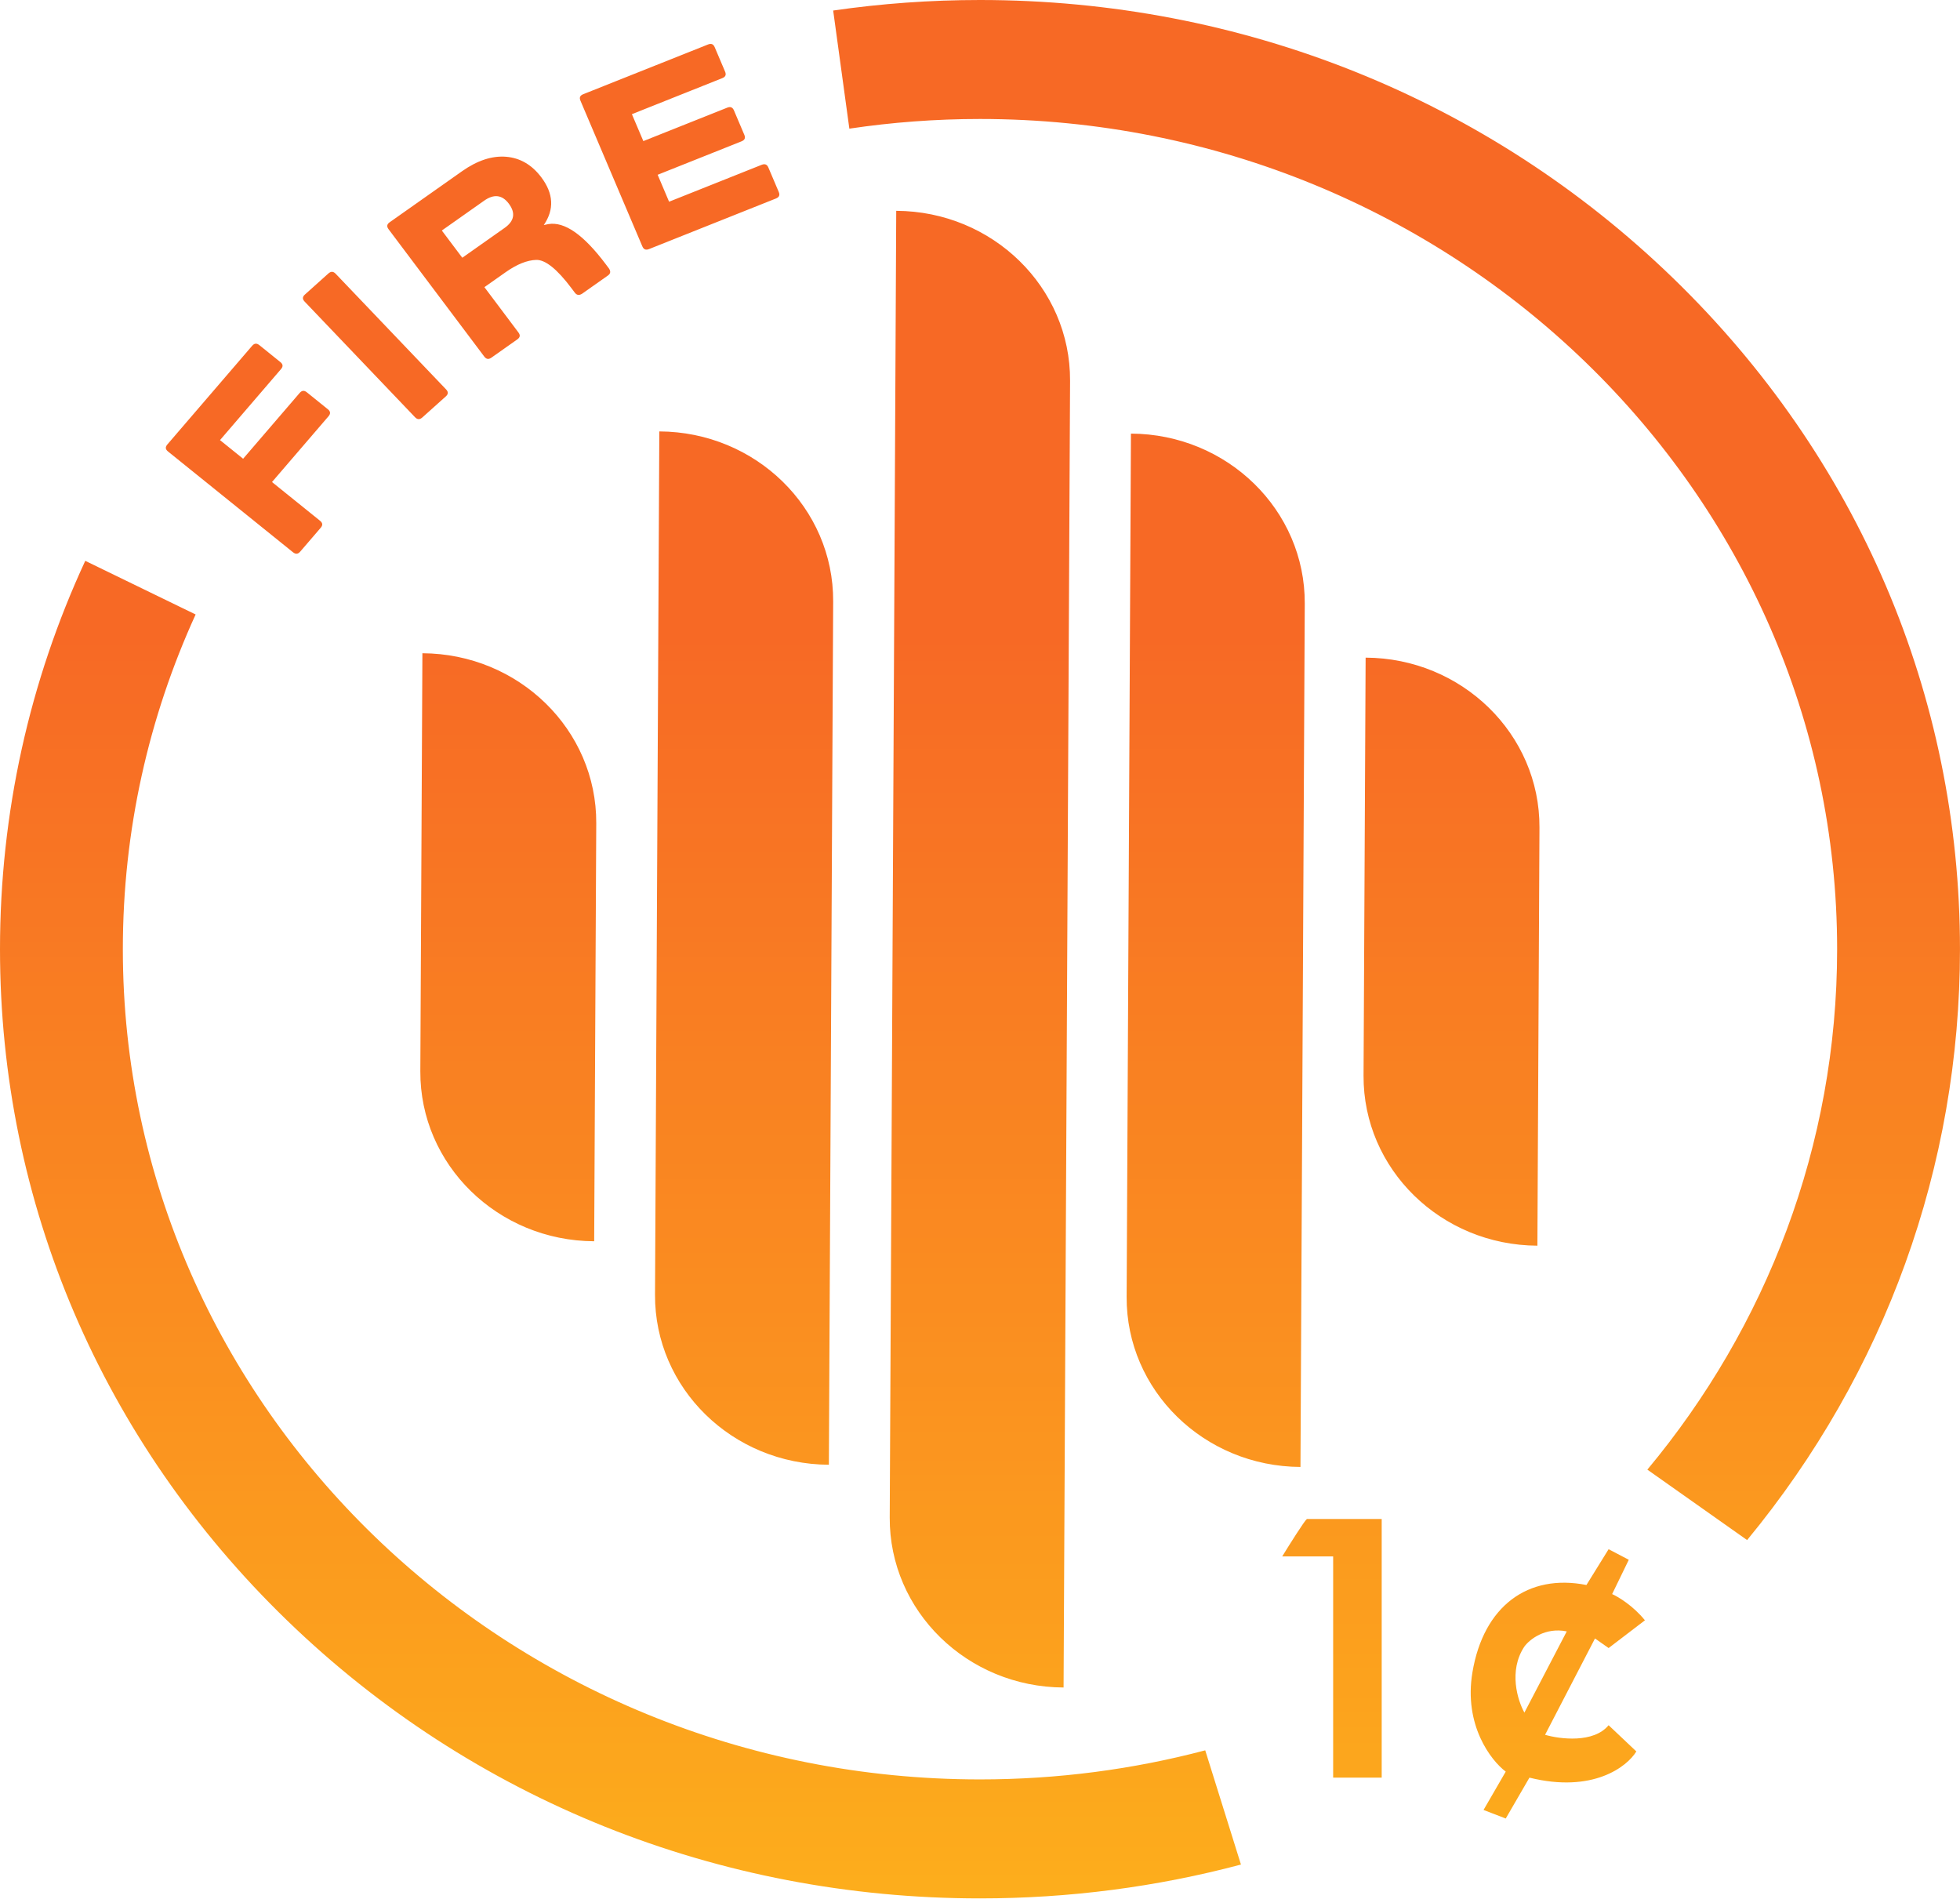 <svg xmlns="http://www.w3.org/2000/svg" width="1540" height="1492" fill="none" viewBox="0 0 1540 1492"><path fill="url(#paint0_linear_1742_874)" fill-rule="evenodd" d="M654.637 8.274L667.352 101.074C700.824 96.082 735.101 93.479 769.998 93.479C1141.35 93.479 1443.46 386.088 1443.46 745.739C1443.46 900.412 1387.59 1042.69 1294.35 1154.62L1372.74 1209.96C1481.15 1078.46 1539.98 916.478 1539.98 745.739C1539.98 546.548 1459.9 359.273 1314.47 218.422C1169.04 77.57 975.669 0 769.998 0C731.018 0 692.485 2.794 654.637 8.274ZM975.036 1464.89L946.969 1375.15C890.556 1390.05 831.218 1398 769.998 1398C398.635 1398 96.52 1105.39 96.52 745.739C96.52 652.22 116.947 563.241 153.707 482.76L66.99 440.621C23.097 535.332 0 638.813 0 745.739C0 944.929 80.094 1132.2 225.527 1273.06C370.961 1413.91 564.328 1491.48 769.998 1491.48C840.253 1491.48 909.073 1482.43 975.036 1464.89ZM251.97 414.661C253.738 412.613 253.575 410.85 251.442 409.122L213.718 378.707L258.11 327.054C259.894 324.989 259.713 323.227 257.582 321.516L241.138 308.248C239.006 306.521 237.186 306.695 235.419 308.759L191.027 360.412L172.861 345.77L220.787 289.99C222.571 287.924 222.392 286.179 220.276 284.45L203.815 271.184C201.684 269.472 199.863 269.63 198.096 271.695L131.5 349.182C129.733 351.246 129.897 353.009 132.028 354.721L230.185 433.861C232.317 435.573 234.137 435.415 235.904 433.35L251.97 414.661ZM263.756 215.09C261.881 213.125 260.058 213.048 258.011 214.866L239.587 231.393C237.556 233.193 237.479 234.975 239.354 236.941L326.075 327.777C327.949 329.726 329.789 329.801 331.819 327.984L350.244 311.474C352.274 309.657 352.353 307.892 350.476 305.91L263.756 215.09ZM396.514 179.031L363.231 202.492L347.153 181.103L380.436 157.642C388.037 152.276 394.533 153.012 399.744 159.947C405.285 167.324 404.115 173.665 396.514 179.031ZM475.912 207.518C458.532 184.404 443.581 173.919 430.818 176.066L427.264 176.811C435.606 164.518 434.963 152.152 425.299 139.28C417.911 129.448 408.626 124.07 397.668 123.161C386.712 122.269 375.135 126 363.055 134.511L306.2 174.598C303.961 176.179 303.673 177.927 305.306 180.096L380.468 280.107C382.101 282.275 383.906 282.554 386.145 280.973L406.431 266.664C408.67 265.082 408.96 263.351 407.327 261.182L380.611 225.606L397.318 213.837C406.131 207.64 414.183 204.384 421.347 204.197C428.511 204.009 437.742 211.436 449.037 226.46L451.642 229.927C453.177 231.953 454.982 232.232 457.319 230.794L477.623 216.483C479.715 215.014 479.986 213.267 478.517 210.985L475.912 207.518ZM598.431 129.492L525.71 158.478L516.727 137.31L582.614 111.049C585.16 110.03 585.873 108.4 584.819 105.918L576.676 86.745C575.622 84.263 573.922 83.574 571.376 84.593L505.489 110.854L496.489 89.703L567.502 61.402C570.065 60.382 570.759 58.737 569.707 56.271L561.563 37.098C560.51 34.617 558.827 33.926 556.266 34.963L458.287 74.003C455.725 75.023 455.012 76.653 456.082 79.133L504.684 193.522C505.738 196.02 507.42 196.694 509.983 195.674L609.669 155.948C612.23 154.912 612.926 153.283 611.873 150.801L603.729 131.628C602.677 129.163 600.994 128.472 598.431 129.492ZM704.176 165.632L699.071 1192.23C698.706 1265.64 759.862 1325.44 835.666 1325.79L840.771 299.198C841.136 225.782 779.981 165.986 704.176 165.632ZM651.256 1150.78L654.631 472.508C654.996 399.091 593.84 339.295 518.036 338.942L514.66 1017.21C514.296 1090.63 575.451 1150.42 651.256 1150.78ZM1021.8 1152.51L1025.17 474.237C1025.54 400.821 964.387 341.013 888.594 340.664L885.219 1018.93C884.854 1092.35 946.01 1152.15 1021.8 1152.51ZM468.482 646.788L466.856 975.207L466.844 975.203C391.051 974.854 329.896 915.057 330.26 841.641L331.886 513.222C407.691 513.575 468.846 573.371 468.482 646.788ZM1207.95 978.67L1209.58 650.239C1209.95 576.823 1148.79 517.027 1072.99 516.674L1071.36 845.093C1071 918.509 1132.15 978.317 1207.95 978.67ZM1007.46 1222.79C1013.09 1213.62 1024.84 1194.91 1026.84 1193.4H1085.62V1396.61H1047.48V1222.79H1007.46ZM1263.91 1294.79L1292.44 1273C1283.25 1261.59 1271.44 1254.51 1266.68 1252.39L1279.76 1225.45L1263.91 1217.13L1246.48 1245.26C1200.51 1236.15 1165.64 1261.9 1156.92 1313.81C1149.95 1355.34 1171.45 1383.15 1183.08 1391.87L1165.64 1421.99L1183.08 1428.72L1201.7 1396.61C1251.47 1408.97 1278.44 1388.03 1285.7 1376.02L1263.91 1355.42C1252.18 1369.68 1225.74 1366.38 1213.98 1362.95L1253.21 1287.26L1263.91 1294.79ZM1197.74 1345.51L1231.02 1281.71C1213.91 1278.23 1201.7 1288.19 1197.74 1293.6C1185.06 1312.62 1192.46 1336.13 1197.74 1345.51Z" clip-rule="evenodd"/><defs><linearGradient id="paint0_linear_1742_874" x1="769.974" x2="769.974" y1="-.005" y2="1491.48" gradientUnits="userSpaceOnUse"><stop stop-color="#F76925"/><stop offset=".25" stop-color="#F76925"/><stop offset=".313" stop-color="#F76925"/><stop offset=".328" stop-color="#F76925"/><stop offset=".336" stop-color="#F76925"/><stop offset=".344" stop-color="#F76A25"/><stop offset=".352" stop-color="#F76B25"/><stop offset=".359" stop-color="#F76C25"/><stop offset=".367" stop-color="#F76C25"/><stop offset=".375" stop-color="#F76D24"/><stop offset=".383" stop-color="#F76E24"/><stop offset=".391" stop-color="#F76F24"/><stop offset=".398" stop-color="#F87024"/><stop offset=".406" stop-color="#F87024"/><stop offset=".414" stop-color="#F87124"/><stop offset=".422" stop-color="#F87224"/><stop offset=".43" stop-color="#F87324"/><stop offset=".438" stop-color="#F87424"/><stop offset=".445" stop-color="#F87423"/><stop offset=".453" stop-color="#F87523"/><stop offset=".461" stop-color="#F87623"/><stop offset=".469" stop-color="#F87723"/><stop offset=".477" stop-color="#F87823"/><stop offset=".484" stop-color="#F87823"/><stop offset=".492" stop-color="#F87923"/><stop offset=".5" stop-color="#F87A23"/><stop offset=".508" stop-color="#F97B23"/><stop offset=".516" stop-color="#F97C22"/><stop offset=".523" stop-color="#F97D22"/><stop offset=".531" stop-color="#F97D22"/><stop offset=".539" stop-color="#F97E22"/><stop offset=".547" stop-color="#F97F22"/><stop offset=".555" stop-color="#F98022"/><stop offset=".563" stop-color="#F98122"/><stop offset=".57" stop-color="#F98122"/><stop offset=".578" stop-color="#F98222"/><stop offset=".586" stop-color="#F98321"/><stop offset=".594" stop-color="#F98421"/><stop offset=".602" stop-color="#F98521"/><stop offset=".609" stop-color="#F98521"/><stop offset=".617" stop-color="#F98621"/><stop offset=".625" stop-color="#FA8721"/><stop offset=".633" stop-color="#FA8821"/><stop offset=".641" stop-color="#FA8921"/><stop offset=".648" stop-color="#FA8921"/><stop offset=".656" stop-color="#FA8A20"/><stop offset=".664" stop-color="#FA8B20"/><stop offset=".672" stop-color="#FA8C20"/><stop offset=".68" stop-color="#FA8D20"/><stop offset=".688" stop-color="#FA8D20"/><stop offset=".695" stop-color="#FA8E20"/><stop offset=".703" stop-color="#FA8F20"/><stop offset=".711" stop-color="#FA9020"/><stop offset=".719" stop-color="#FA9120"/><stop offset=".727" stop-color="#FA911F"/><stop offset=".734" stop-color="#FB921F"/><stop offset=".742" stop-color="#FB931F"/><stop offset=".75" stop-color="#FB941F"/><stop offset=".758" stop-color="#FB951F"/><stop offset=".766" stop-color="#FB951F"/><stop offset=".773" stop-color="#FB961F"/><stop offset=".781" stop-color="#FB971F"/><stop offset=".789" stop-color="#FB981F"/><stop offset=".797" stop-color="#FB991E"/><stop offset=".805" stop-color="#FB991E"/><stop offset=".813" stop-color="#FB9A1E"/><stop offset=".82" stop-color="#FB9B1E"/><stop offset=".828" stop-color="#FB9C1E"/><stop offset=".836" stop-color="#FB9D1E"/><stop offset=".844" stop-color="#FB9D1E"/><stop offset=".852" stop-color="#FC9E1E"/><stop offset=".859" stop-color="#FC9F1E"/><stop offset=".867" stop-color="#FCA01D"/><stop offset=".875" stop-color="#FCA11D"/><stop offset=".883" stop-color="#FCA21D"/><stop offset=".891" stop-color="#FCA21D"/><stop offset=".898" stop-color="#FCA31D"/><stop offset=".906" stop-color="#FCA41D"/><stop offset=".914" stop-color="#FCA51D"/><stop offset=".922" stop-color="#FCA61D"/><stop offset=".93" stop-color="#FCA61D"/><stop offset=".938" stop-color="#FCA71C"/><stop offset=".945" stop-color="#FCA81C"/><stop offset=".953" stop-color="#FCA91C"/><stop offset=".961" stop-color="#FCAA1C"/><stop offset=".969" stop-color="#FDAA1C"/><stop offset=".977" stop-color="#FDAB1C"/><stop offset=".984" stop-color="#FDAC1C"/><stop offset=".992" stop-color="#FDAD1C"/><stop offset="1" stop-color="#FDAE1C"/></linearGradient></defs></svg>